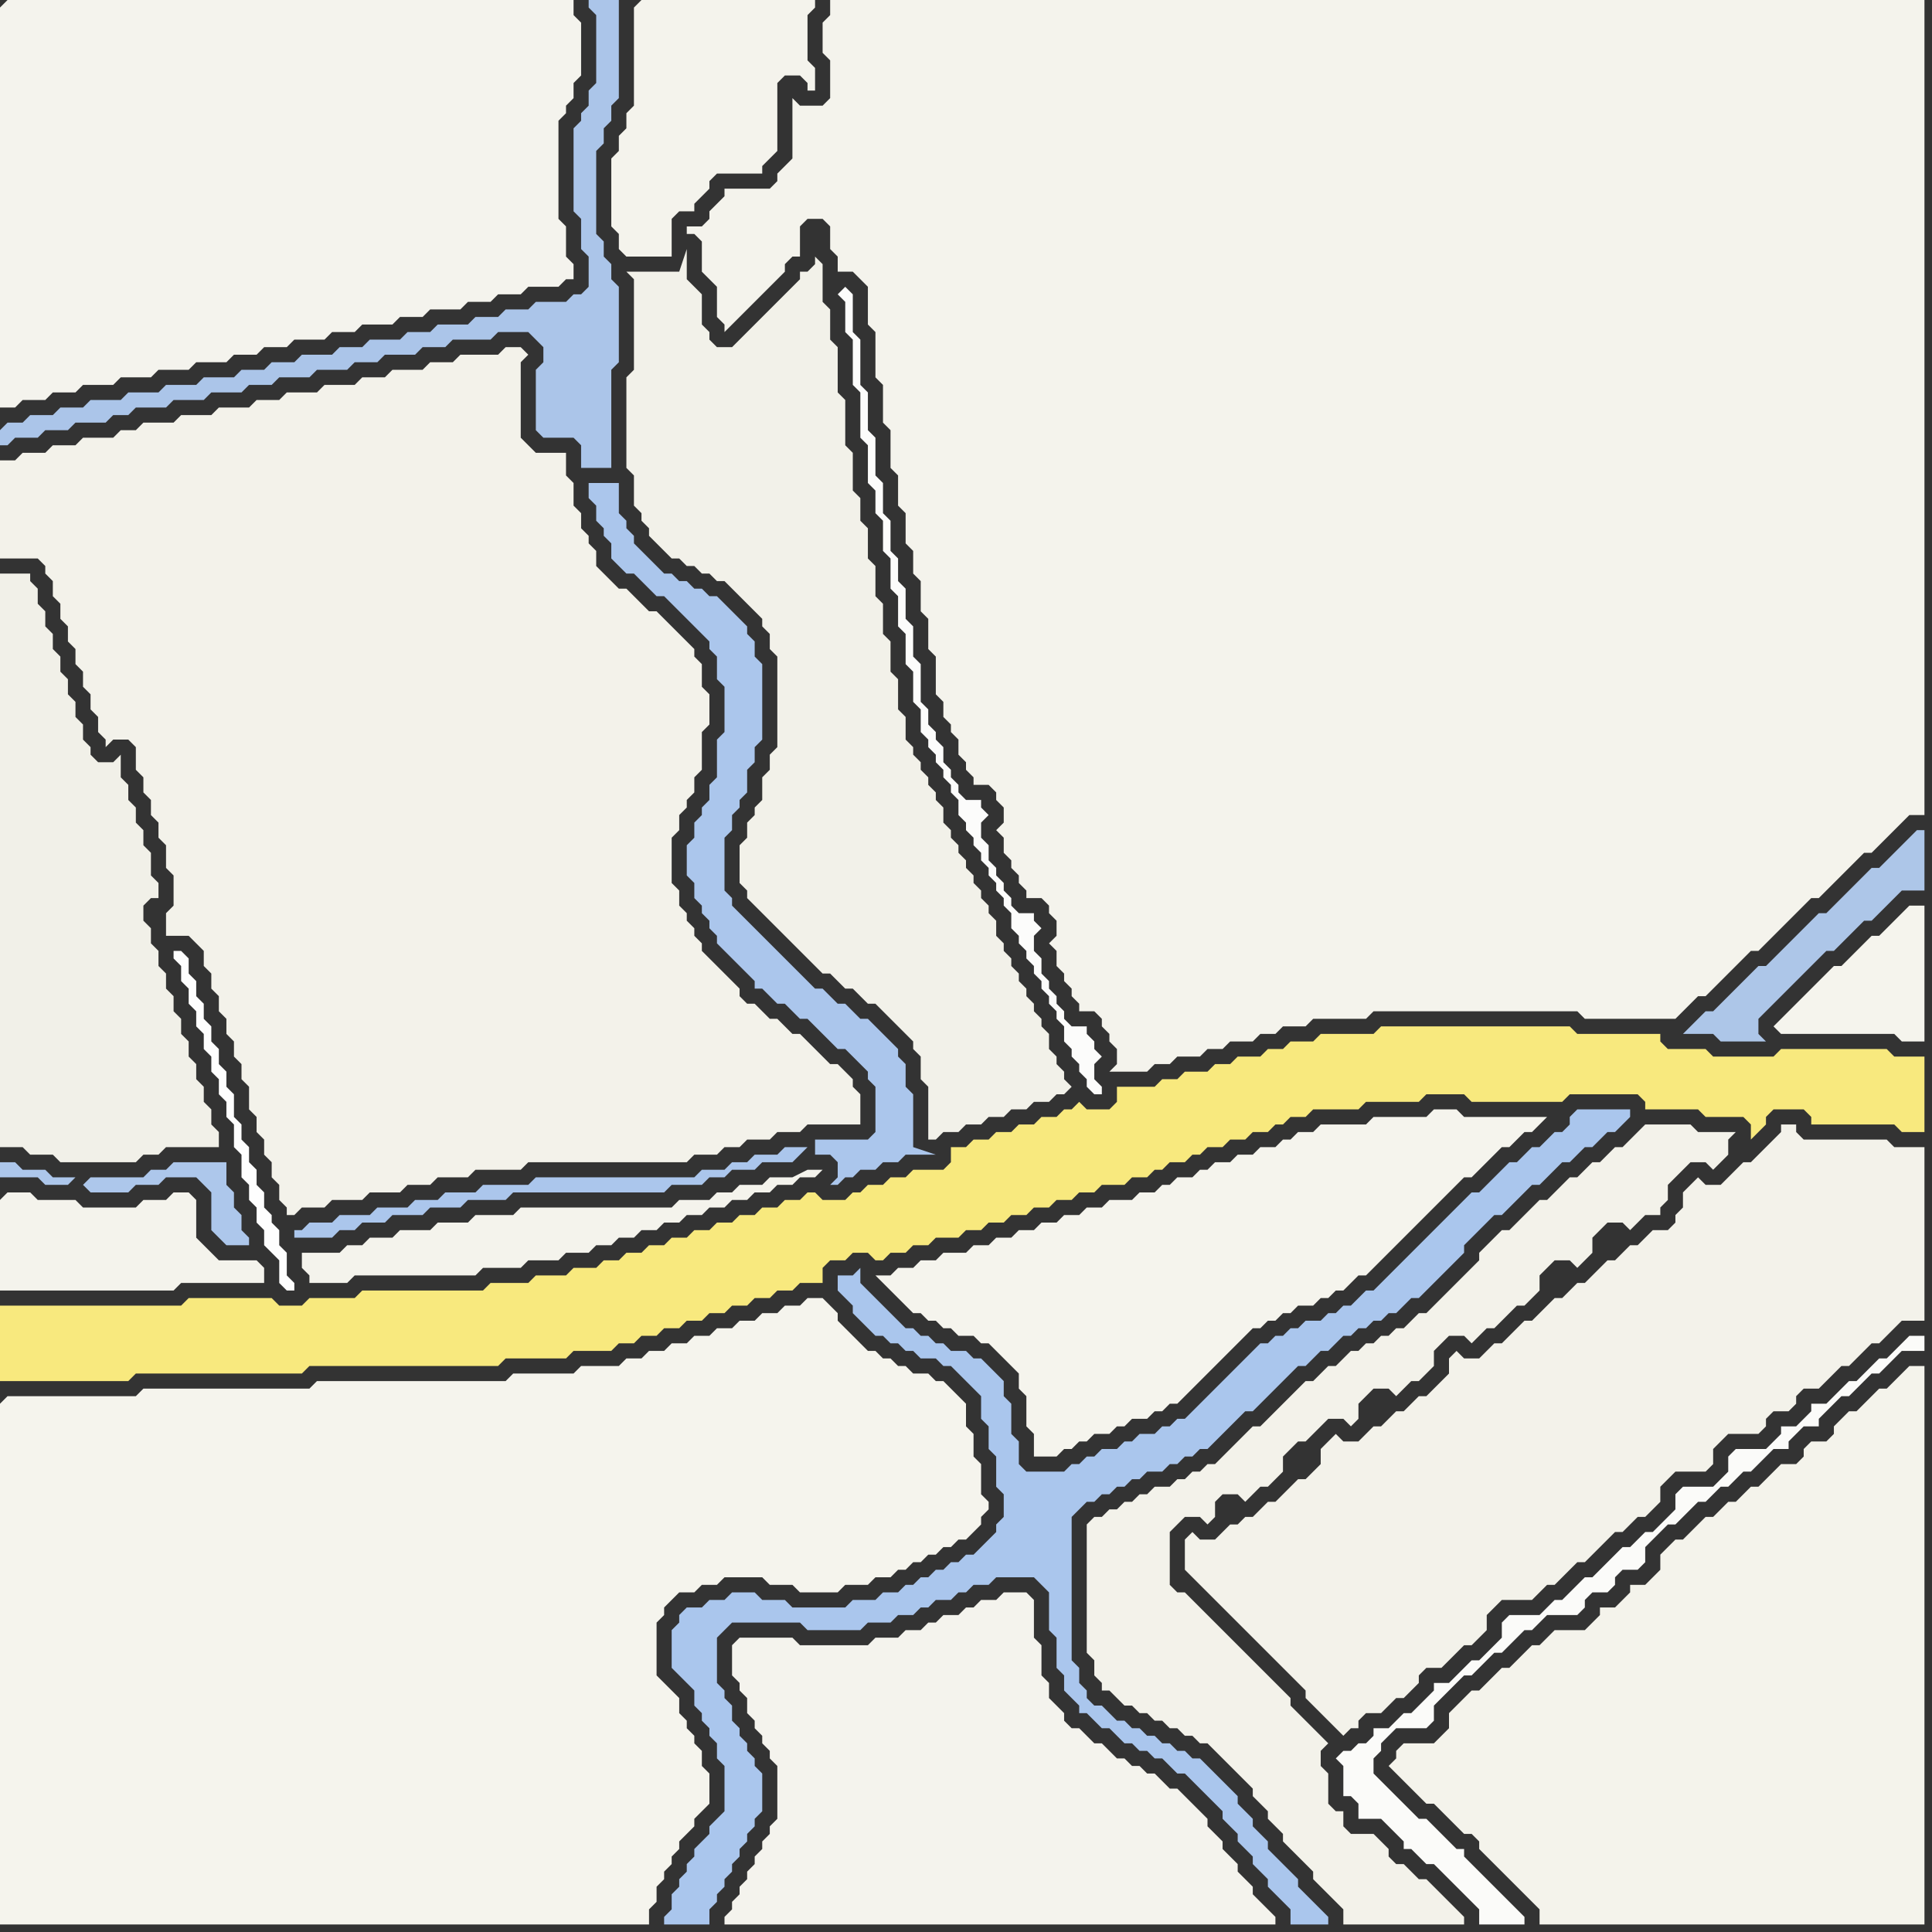 <svg width="256" height="256" xmlns="http://www.w3.org/2000/svg"><rect width="100%" height="100%" fill="#333333" stroke="none"/><script> 
var tempColor;
function hoverPath(evt){
obj = evt.target;
tempColor = obj.getAttribute("fill");
obj.setAttribute("fill","red");
//alert(tempColor);
//obj.setAttribute("stroke","red");}
function recoverPath(evt){
obj = evt.target;
obj.setAttribute("fill", tempColor);
//obj.setAttribute("stroke", tempColor);
}</script><path onmouseover="hoverPath(evt)" onmouseout="recoverPath(evt)" fill="rgb(241,240,232)" d="M  0,78l 0,74 3,0 1,1 3,0 1,1 10,0 1,-1 2,0 1,-1 7,0 0,-2 -1,-1 0,-2 -1,-1 0,-2 -1,-1 0,-2 -1,-1 0,-2 -1,-1 0,-2 -1,-1 0,-2 -1,-1 0,-2 -1,-1 0,-2 -1,-1 0,-2 -1,-1 0,-2 1,-1 1,0 0,-2 -1,-1 0,-3 -1,-1 0,-2 -1,-1 0,-2 -1,-1 0,-2 -1,-1 0,-3 -1,1 -2,0 -1,-1 0,-1 -1,-1 0,-2 -1,-1 0,-2 -1,-1 0,-2 -1,-1 0,-2 -1,-1 0,-2 -1,-1 0,-2 -1,-1 0,-2 -1,-1 0,-1 -4,0Z"/>
<path onmouseover="hoverPath(evt)" onmouseout="recoverPath(evt)" fill="rgb(248,233,126)" d="M  0,176l 0,7 17,0 1,-1 22,0 1,-1 25,0 1,-1 8,0 1,-1 5,0 1,-1 2,0 1,-1 2,0 1,-1 2,0 1,-1 2,0 1,-1 2,0 1,-1 2,0 1,-1 2,0 1,-1 2,0 1,-1 3,0 0,-2 1,-1 2,0 1,-1 2,0 1,1 1,0 1,-1 2,0 1,-1 2,0 1,-1 3,0 1,-1 2,0 1,-1 2,0 1,-1 2,0 1,-1 2,0 1,-1 2,0 1,-1 2,0 1,-1 3,0 1,-1 2,0 1,-1 1,0 1,-1 2,0 1,-1 1,0 1,-1 2,0 1,-1 2,0 1,-1 2,0 1,-1 1,0 1,-1 2,0 1,-1 6,0 1,-1 7,0 1,-1 5,0 1,1 12,0 1,-1 9,0 1,1 0,1 7,0 1,1 5,0 1,1 0,2 2,-2 0,-1 1,-1 4,0 1,1 0,1 11,0 1,1 3,0 0,-10 -4,0 -1,-1 -14,0 -1,1 -8,0 -1,-1 -5,0 -1,-1 0,-1 -11,0 -1,-1 -25,0 -1,1 -7,0 -1,1 -3,0 -1,1 -2,0 -1,1 -3,0 -1,1 -2,0 -1,1 -3,0 -1,1 -2,0 -1,1 -5,0 0,2 -1,1 -3,0 -1,-1 -1,1 -1,0 -1,1 -2,0 -1,1 -2,0 -1,1 -2,0 -1,1 -2,0 -1,1 -2,0 0,2 -1,1 -4,0 -1,1 -2,0 -1,1 -2,0 -1,1 -1,0 -1,1 -3,0 -1,-1 -1,0 -1,1 -2,0 -1,1 -2,0 -1,1 -2,0 -1,1 -2,0 -1,1 -2,0 -1,1 -2,0 -1,1 -2,0 -1,1 -2,0 -1,1 -2,0 -1,1 -3,0 -1,1 -4,0 -1,1 -5,0 -1,1 -16,0 -1,1 -6,0 -1,1 -3,0 -1,-1 -11,0 -1,1 -24,0Z"/>
<path onmouseover="hoverPath(evt)" onmouseout="recoverPath(evt)" fill="rgb(245,244,237)" d="M  0,186l 0,69 86,0 0,-2 1,-1 0,-2 1,-1 0,-1 1,-1 0,-1 1,-1 0,-1 1,-1 1,-1 0,-1 1,-1 1,-1 0,-4 -1,-1 0,-2 -1,-1 0,-1 -1,-1 0,-1 -1,-1 0,-2 -1,-1 -1,-1 -1,-1 0,-7 1,-1 0,-1 1,-1 1,-1 2,0 1,-1 2,0 1,-1 5,0 1,1 3,0 1,1 5,0 1,-1 3,0 1,-1 2,0 1,-1 1,0 1,-1 1,0 1,-1 1,0 1,-1 1,0 1,-1 1,0 1,-1 1,-1 0,-1 1,-1 0,-1 -1,-1 0,-4 -1,-1 0,-3 -1,-1 0,-3 -1,-1 -1,-1 -1,-1 -1,0 -1,-1 -2,0 -1,-1 -1,0 -1,-1 -1,0 -1,-1 -1,0 -1,-1 -1,-1 -1,-1 -1,-1 0,-1 -1,-1 -1,-1 -2,0 -1,1 -2,0 -1,1 -2,0 -1,1 -2,0 -1,1 -2,0 -1,1 -2,0 -1,1 -2,0 -1,1 -2,0 -1,1 -2,0 -1,1 -5,0 -1,1 -8,0 -1,1 -25,0 -1,1 -22,0 -1,1 -17,0 -1,1Z"/>
<path onmouseover="hoverPath(evt)" onmouseout="recoverPath(evt)" fill="rgb(254,254,254)" d="M  24,126l -1,0 0,1 1,1 0,2 1,1 0,2 1,1 0,2 1,1 0,2 1,1 0,2 1,1 0,2 1,1 0,2 1,1 0,3 1,1 0,3 1,1 0,2 1,1 0,2 1,1 0,2 1,1 1,1 0,3 1,1 1,0 0,-1 -1,-1 0,-3 -1,-1 0,-2 -1,-1 0,-1 -1,-1 0,-2 -1,-1 0,-2 -1,-1 0,-2 -1,-1 0,-2 -1,-1 0,-3 -1,-1 0,-2 -1,-1 0,-2 -1,-1 0,-2 -1,-1 0,-2 -1,-1 0,-2 -1,-1 0,-2 -1,-1Z"/>
<path onmouseover="hoverPath(evt)" onmouseout="recoverPath(evt)" fill="rgb(243,242,234)" d="M  23,116l 0,4 -1,1 0,3 3,0 1,1 1,1 0,2 1,1 0,2 1,1 0,2 1,1 0,2 1,1 0,2 1,1 0,2 1,1 0,3 1,1 0,2 1,1 0,2 1,1 0,2 1,1 0,2 1,1 0,1 1,0 1,-1 3,0 1,-1 4,0 1,-1 4,0 1,-1 3,0 1,-1 4,0 1,-1 6,0 1,-1 21,0 1,-1 3,0 1,-1 2,0 1,-1 3,0 1,-1 3,0 1,-1 7,0 0,-4 -1,-1 0,-1 -1,-1 -1,-1 -1,0 -1,-1 -1,-1 -1,-1 -1,-1 -1,0 -1,-1 -1,-1 -1,0 -1,-1 -1,-1 -1,0 -1,-1 0,-1 -1,-1 -1,-1 -1,-1 -1,-1 -1,-1 0,-1 -1,-1 0,-1 -1,-1 0,-1 -1,-1 0,-2 -1,-1 0,-6 1,-1 0,-2 1,-1 0,-1 1,-1 0,-2 1,-1 0,-5 1,-1 0,-4 -1,-1 0,-3 -1,-1 0,-1 -1,-1 -1,-1 -1,-1 -1,-1 -1,-1 -1,0 -1,-1 -1,-1 -1,-1 -1,0 -1,-1 -1,-1 -1,-1 0,-2 -1,-1 0,-1 -1,-1 0,-2 -1,-1 0,-3 -1,-1 0,-3 -4,0 -1,-1 -1,-1 0,-10 1,-1 -1,-1 -2,0 -1,1 -5,0 -1,1 -3,0 -1,1 -4,0 -1,1 -3,0 -1,1 -4,0 -1,1 -4,0 -1,1 -3,0 -1,1 -4,0 -1,1 -4,0 -1,1 -4,0 -1,1 -2,0 -1,1 -4,0 -1,1 -3,0 -1,1 -3,0 -1,1 -2,0 0,13 5,0 1,1 0,1 1,1 0,2 1,1 0,2 1,1 0,2 1,1 0,2 1,1 0,2 1,1 0,2 1,1 0,2 1,1 0,1 1,-1 2,0 1,1 0,3 1,1 0,2 1,1 0,2 1,1 0,2 1,1 0,3 1,1Z"/>
<path onmouseover="hoverPath(evt)" onmouseout="recoverPath(evt)" fill="rgb(242,241,233)" d="M  84,49l 0,0 -1,1 0,12 1,1 0,4 1,1 0,1 1,1 0,1 1,1 1,1 1,1 1,0 1,1 1,0 1,1 1,0 1,1 1,0 1,1 1,1 1,1 1,1 1,1 0,1 1,1 0,2 1,1 0,12 -1,1 0,2 -1,1 0,3 -1,1 0,1 -1,1 0,2 -1,1 0,5 1,1 0,1 1,1 1,1 1,1 1,1 1,1 1,1 1,1 1,1 1,1 1,1 1,0 1,1 1,1 1,0 1,1 1,1 1,0 1,1 1,1 1,1 1,1 1,1 0,1 1,1 0,3 1,1 0,7 1,0 1,-1 2,0 1,-1 2,0 1,-1 2,0 1,-1 2,0 1,-1 2,0 1,-1 1,0 1,-1 -1,-1 0,-1 -1,-1 0,-1 -1,-1 0,-2 -1,-1 0,-1 -1,-1 0,-1 -1,-1 0,-1 -1,-1 0,-1 -1,-1 0,-1 -1,-1 0,-1 -1,-1 0,-2 -1,-1 0,-1 -1,-1 0,-1 -1,-1 0,-1 -1,-1 0,-1 -1,-1 0,-1 -1,-1 0,-1 -1,-1 0,-2 -1,-1 0,-1 -1,-1 0,-1 -1,-1 0,-1 -1,-1 0,-1 -1,-1 0,-3 -1,-1 0,-4 -1,-1 0,-4 -1,-1 0,-4 -1,-1 0,-4 -1,-1 0,-4 -1,-1 0,-3 -1,-1 0,-5 -1,-1 0,-6 -1,-1 0,-6 -1,-1 0,-4 -1,-1 0,-5 -1,-1 0,1 -1,1 -1,0 0,1 -1,1 -2,2 -1,1 -5,5 -2,0 -1,-1 0,-1 -1,-1 0,-4 -1,-1 -1,-1 0,-4 -1,3 -7,0 1,1Z"/>
<path onmouseover="hoverPath(evt)" onmouseout="recoverPath(evt)" fill="rgb(170,198,237)" d="M  91,213l 0,0 -1,1 0,1 -1,1 0,5 1,1 1,1 1,1 0,2 1,1 0,1 1,1 0,1 1,1 0,2 1,1 0,6 -1,1 -1,1 0,1 -1,1 -1,1 0,1 -1,1 0,1 -1,1 0,1 -1,1 0,2 -1,1 0,1 6,0 0,-2 1,-1 0,-1 1,-1 0,-1 1,-1 0,-1 1,-1 0,-1 1,-1 0,-1 1,-1 0,-1 1,-1 0,-5 -1,-1 0,-1 -1,-1 0,-1 -1,-1 0,-1 -1,-1 0,-2 -1,-1 0,-1 -1,-1 0,-6 1,-1 1,-1 9,0 1,1 7,0 1,-1 3,0 1,-1 2,0 1,-1 1,0 1,-1 2,0 1,-1 1,0 1,-1 2,0 1,-1 5,0 1,1 1,1 0,5 1,1 0,4 1,1 0,2 1,1 1,1 0,1 1,0 1,1 1,1 1,0 1,1 1,1 1,0 1,1 1,0 1,1 1,0 1,1 1,1 1,0 1,1 1,1 1,1 1,1 1,1 0,1 1,1 1,1 0,1 1,1 1,1 0,1 1,1 1,1 0,1 1,1 2,2 0,2 5,0 0,-1 -1,-1 0,0 -1,-1 -1,-1 -1,-1 0,-1 -1,-1 -2,-2 -1,-1 0,-1 -1,-1 -1,-1 0,-1 -1,-1 -1,-1 0,-1 -1,-1 -1,-1 -1,-1 -1,-1 -1,-1 -1,0 -1,-1 -1,0 -1,-1 -1,0 -1,-1 -1,0 -1,-1 -1,0 -1,-1 -1,0 -1,-1 -1,-1 -1,0 -1,-1 0,-1 -1,-1 0,-2 -1,-1 0,-19 1,-1 1,-1 1,0 1,-1 1,0 1,-1 1,0 1,-1 1,0 1,-1 2,0 1,-1 1,0 1,-1 1,0 1,-1 1,0 1,-1 1,-1 1,-1 1,-1 1,-1 1,0 6,-6 1,0 2,-2 1,0 2,-2 1,0 1,-1 1,0 1,-1 1,0 1,-1 1,0 1,-1 1,-1 1,0 1,-1 1,-1 1,-1 1,-1 1,-1 1,-1 0,-1 1,-1 1,-1 1,-1 1,-1 1,0 1,-1 1,-1 1,-1 1,-1 1,0 1,-1 1,-1 1,-1 1,0 1,-1 1,-1 1,0 2,-2 1,0 2,-2 0,-1 -7,0 -1,1 0,1 -1,1 -1,0 -1,1 -1,1 -1,0 -1,1 -1,1 -1,0 -1,1 -1,1 -2,2 -1,0 -2,2 -1,1 -2,2 -1,1 -2,2 -1,1 -2,2 -1,1 -1,1 -1,0 -1,1 -1,1 -1,0 -1,1 -1,0 -1,1 -2,0 -1,1 -1,0 -1,1 -1,0 -1,1 -1,0 -2,2 -1,1 -2,2 -1,1 -1,1 -1,1 -1,1 -1,1 -1,0 -1,1 -1,0 -1,1 -2,0 -1,1 -1,0 -1,1 -2,0 -1,1 -1,0 -1,1 -1,0 -1,1 -5,0 -1,-1 0,-3 -1,-1 0,-4 -1,-1 0,-2 -1,-1 -1,-1 -1,-1 -1,0 -1,-1 -2,0 -1,-1 -1,0 -1,-1 -1,0 -1,-1 -1,0 -1,-1 -1,-1 -1,-1 -1,-1 -1,-1 -1,-1 0,-2 -1,1 -2,0 0,2 1,1 0,0 1,1 0,1 1,1 1,1 1,1 1,0 1,1 1,0 1,1 1,0 1,1 2,0 1,1 1,0 1,1 1,1 1,1 1,1 0,3 1,1 0,3 1,1 0,4 1,1 0,3 -1,1 0,1 -1,1 -2,2 -1,0 -1,1 -1,0 -1,1 -1,0 -1,1 -1,0 -1,1 -1,0 -1,1 -2,0 -1,1 -3,0 -1,1 -7,0 -1,-1 -3,0 -1,-1 -3,0 -1,1 -2,0 -1,1Z"/>
<path onmouseover="hoverPath(evt)" onmouseout="recoverPath(evt)" fill="rgb(244,243,237)" d="M  97,218l 0,4 1,1 0,1 1,1 0,2 1,1 0,1 1,1 0,1 1,1 0,1 1,1 0,7 -1,1 0,1 -1,1 0,1 -1,1 0,1 -1,1 0,1 -1,1 0,1 -1,1 0,1 -1,1 0,1 73,0 0,-1 -1,-1 0,0 -1,-1 -1,-1 0,-1 -1,-1 -1,-1 0,-1 -1,-1 -1,-1 0,-1 -1,-1 -1,-1 0,-1 -1,-1 -1,-1 -1,-1 -1,-1 -1,0 -1,-1 -1,-1 -1,0 -1,-1 -1,0 -1,-1 -1,0 -1,-1 -1,-1 -1,0 -1,-1 -1,-1 -1,0 -1,-1 0,-1 -1,-1 -1,-1 0,-2 -1,-1 0,-4 -1,-1 0,-5 -1,-1 -3,0 -1,1 -2,0 -1,1 -1,0 -1,1 -2,0 -1,1 -1,0 -1,1 -2,0 -1,1 -3,0 -1,1 -9,0 -1,-1 -7,0 -1,1Z"/>
<path onmouseover="hoverPath(evt)" onmouseout="recoverPath(evt)" fill="rgb(171,198,236)" d="M  107,152l -3,0 -1,1 -3,0 -1,1 -2,0 -1,1 -3,0 -1,1 -21,0 -1,1 -6,0 -1,1 -4,0 -1,1 -3,0 -1,1 -4,0 -1,1 -4,0 -1,1 -3,0 -1,1 -1,0 0,1 5,0 1,-1 2,0 1,-1 3,0 1,-1 4,0 1,-1 4,0 1,-1 5,0 1,-1 20,0 1,-1 4,0 1,-1 2,0 1,-1 3,0 1,-1 4,0 1,-1 1,-1 1,1 2,0 1,1 0,2 -1,1 1,0 1,-1 1,0 1,-1 2,0 1,-1 2,0 1,-1 4,0 -3,-1 0,-7 -1,-1 0,-3 -1,-1 0,-1 -1,-1 -1,-1 -1,-1 -1,-1 -1,0 -1,-1 -1,-1 -1,0 -1,-1 -1,-1 -1,0 -1,-1 -1,-1 -1,-1 -1,-1 -1,-1 -1,-1 -1,-1 -1,-1 -1,-1 -1,-1 -1,-1 0,-1 -1,-1 0,-7 1,-1 0,-2 1,-1 0,-1 1,-1 0,-3 1,-1 0,-2 1,-1 0,-10 -1,-1 0,-2 -1,-1 0,-1 -1,-1 -1,-1 -1,-1 -1,-1 -1,0 -1,-1 -1,0 -1,-1 -1,0 -1,-1 -1,0 -1,-1 -1,-1 -1,-1 -1,-1 0,-1 -1,-1 0,-1 -1,-1 0,-4 -4,0 0,2 1,1 0,2 1,1 0,1 1,1 0,2 1,1 1,1 1,0 1,1 1,1 1,1 1,0 1,1 1,1 1,1 1,1 1,1 1,1 0,1 1,1 0,3 1,1 0,6 -1,1 0,5 -1,1 0,2 -1,1 0,1 -1,1 0,2 -1,1 0,4 1,1 0,2 1,1 0,1 1,1 0,1 1,1 0,1 3,3 1,1 1,1 0,1 1,0 1,1 1,1 1,0 1,1 1,1 1,0 1,1 1,1 1,1 1,1 1,0 1,1 2,2 0,1 1,1 0,6 -1,1 -7,0 0,2 -1,-1Z"/>
<path onmouseover="hoverPath(evt)" onmouseout="recoverPath(evt)" fill="rgb(244,243,236)" d="M  109,14l -3,0 -1,-1 0,8 -1,1 -1,1 0,1 -1,1 -6,0 0,1 -1,1 -1,1 0,1 -1,1 -2,0 0,1 1,0 1,1 0,4 1,1 1,1 0,4 1,1 0,1 1,-1 0,0 1,-1 1,-1 1,-1 1,-1 1,-1 1,-1 1,-1 0,-1 1,-1 1,0 0,-4 1,-1 2,0 1,1 0,3 1,1 0,2 2,0 1,1 1,1 0,5 1,1 0,6 1,1 0,5 1,1 0,5 1,1 0,4 1,1 0,4 1,1 0,3 1,1 0,4 1,1 0,4 1,1 0,5 1,1 0,2 1,1 0,1 1,1 0,2 1,1 0,1 1,1 0,1 2,0 1,1 0,1 1,1 0,2 -1,1 1,1 0,2 1,1 0,1 1,1 0,1 1,1 0,1 2,0 1,1 0,1 1,1 0,2 -1,1 1,1 0,2 1,1 0,1 1,1 0,1 1,1 0,1 2,0 1,1 0,1 1,1 0,1 1,1 0,2 -1,1 5,0 1,-1 2,0 1,-1 3,0 1,-1 2,0 1,-1 3,0 1,-1 2,0 1,-1 3,0 1,-1 7,0 1,-1 27,0 1,1 12,0 1,-1 1,-1 1,-1 1,0 1,-1 1,-1 1,-1 1,-1 1,-1 1,-1 1,0 1,-1 1,-1 2,-2 1,-1 1,-1 1,-1 1,0 1,-1 1,-1 1,-1 1,-1 1,-1 1,-1 1,0 1,-1 1,-1 1,-1 1,-1 1,-1 2,0 0,-108 -145,0 0,2 -1,1 0,4 1,1 0,5 -1,1Z"/>
<path onmouseover="hoverPath(evt)" onmouseout="recoverPath(evt)" fill="rgb(243,242,234)" d="M  144,202l 0,17 1,1 0,2 1,1 0,1 1,0 1,1 1,1 1,0 1,1 1,0 1,1 1,0 1,1 1,0 1,1 1,0 1,1 1,0 1,1 1,1 1,1 1,1 1,1 1,1 0,1 1,1 1,1 0,1 1,1 1,1 0,1 1,1 1,1 1,1 1,1 0,1 1,1 1,1 1,1 1,1 0,2 16,0 0,-1 -1,-1 0,0 -3,-3 -1,-1 -1,0 -1,-1 -1,-1 -1,0 -1,-1 0,-1 -1,-1 -1,-1 -3,0 -1,-1 0,-2 -1,0 -1,-1 0,-4 -1,-1 0,-2 1,-1 -1,-1 0,0 -1,-1 -1,-1 -1,-1 -1,-1 0,-1 -1,-1 -1,-1 -1,-1 -1,-1 -1,-1 -1,-1 -1,-1 -1,-1 -1,-1 -1,-1 -1,-1 -1,-1 -1,-1 -1,-1 -1,0 -1,-1 0,-7 1,-1 1,-1 2,0 1,1 1,-1 0,-2 1,-1 2,0 1,1 1,-1 0,0 1,-1 1,0 1,-1 1,-1 0,-2 1,-1 1,-1 1,0 1,-1 1,-1 1,-1 2,0 1,1 1,-1 0,-2 1,-1 1,-1 2,0 1,1 1,-1 0,0 1,-1 1,0 2,-2 0,-2 1,-1 1,-1 2,0 1,1 2,-2 1,0 1,-1 1,-1 1,-1 1,0 1,-1 1,-1 0,-2 1,-1 1,-1 2,0 1,1 1,-1 0,0 1,-1 0,-2 1,-1 1,-1 2,0 1,1 1,-1 0,0 1,-1 2,0 0,-1 1,-1 0,-2 1,-1 1,-1 1,-1 2,0 1,1 1,-1 0,0 1,-1 0,-2 1,-1 -5,0 -1,-1 -6,0 -1,1 0,0 -1,1 -1,1 -1,0 -1,1 -1,1 -1,0 -1,1 -1,1 -1,0 -1,1 -1,1 -1,1 -1,0 -1,1 -3,3 -1,0 -3,3 0,1 -3,3 -1,1 -3,3 -1,0 -1,1 -1,1 -1,0 -1,1 -1,0 -1,1 -1,0 -1,1 -1,0 -1,1 -1,1 -1,0 -1,1 -1,1 -1,0 -1,1 -1,1 -1,1 -1,1 -1,1 -1,1 -1,0 -1,1 -1,1 -1,1 -1,1 -1,1 -1,0 -1,1 -1,0 -1,1 -1,0 -1,1 -2,0 -1,1 -1,0 -1,1 -1,0 -1,1 -1,0 -1,1 -1,0 -1,1Z"/>
<path onmouseover="hoverPath(evt)" onmouseout="recoverPath(evt)" fill="rgb(173,198,232)" d="M  231,130l 0,0 -1,1 -1,1 -1,1 -1,1 -1,0 -1,1 -1,1 -1,1 4,0 1,1 6,0 -1,-1 0,-2 1,-1 1,-1 1,-1 1,-1 1,-1 1,-1 1,-1 1,-1 1,-1 1,0 1,-1 1,-1 1,-1 1,-1 1,0 1,-1 1,-1 1,-1 1,-1 3,0 0,-8 -1,0 -1,1 -2,2 -1,1 -1,1 -1,0 -1,1 -1,1 -3,3 -1,1 -1,0 -1,1 -1,1 -1,1 -3,3 -1,1 -1,0 -1,1 -1,1Z"/>
<path onmouseover="hoverPath(evt)" onmouseout="recoverPath(evt)" fill="rgb(245,244,237)" d="M  237,134l -1,1 -1,1 1,1 15,0 1,1 3,0 0,-18 -2,0 -2,2 -1,1 -1,1 -1,0 -1,1 -3,3 -1,0 -6,6Z"/>
<path onmouseover="hoverPath(evt)" onmouseout="recoverPath(evt)" fill="rgb(244,243,237)" d="M  0,1l 0,53 2,0 1,-1 3,0 1,-1 3,0 1,-1 4,0 1,-1 4,0 1,-1 4,0 1,-1 4,0 1,-1 3,0 1,-1 3,0 1,-1 4,0 1,-1 3,0 1,-1 4,0 1,-1 3,0 1,-1 4,0 1,-1 3,0 1,-1 3,0 1,-1 4,0 1,-1 1,0 0,-2 -1,-1 0,-4 -1,-1 0,-13 1,-1 0,-1 1,-1 0,-2 1,-1 0,-7 -1,-1 0,-2 -75,0 -1,1Z"/>
<path onmouseover="hoverPath(evt)" onmouseout="recoverPath(evt)" fill="rgb(171,197,233)" d="M  0,57l 0,2 1,0 1,-1 3,0 1,-1 3,0 1,-1 4,0 1,-1 2,0 1,-1 4,0 1,-1 4,0 1,-1 4,0 1,-1 3,0 1,-1 4,0 1,-1 4,0 1,-1 3,0 1,-1 4,0 1,-1 3,0 1,-1 5,0 1,-1 4,0 1,1 1,1 0,2 -1,1 0,8 1,1 4,0 1,1 0,3 4,0 0,-13 1,-1 0,-10 -1,-1 0,-2 -1,-1 0,-2 -1,-1 0,-11 1,-1 0,-2 1,-1 0,-2 1,-1 0,-13 -4,0 0,1 1,1 0,9 -1,1 0,2 -1,1 0,1 -1,1 0,11 1,1 0,4 1,1 0,4 -1,1 -1,0 -1,1 -4,0 -1,1 -3,0 -1,1 -3,0 -1,1 -4,0 -1,1 -3,0 -1,1 -4,0 -1,1 -3,0 -1,1 -4,0 -1,1 -3,0 -1,1 -3,0 -1,1 -4,0 -1,1 -4,0 -1,1 -4,0 -1,1 -4,0 -1,1 -3,0 -1,1 -3,0 -1,1 -2,0 -1,1Z"/>
<path onmouseover="hoverPath(evt)" onmouseout="recoverPath(evt)" fill="rgb(244,243,236)" d="M  0,159l 0,12 23,0 1,-1 11,0 0,-2 -1,-1 -5,0 -1,-1 -2,-2 0,-5 -1,-1 -2,0 -1,1 -3,0 -1,1 -7,0 -1,-1 -5,0 -1,-1 -3,0 -1,1Z"/>
<path onmouseover="hoverPath(evt)" onmouseout="recoverPath(evt)" fill="rgb(173,199,235)" d="M  11,157l 0,0 1,1 5,0 1,-1 3,0 1,-1 4,0 1,1 1,1 0,5 1,1 1,1 3,0 0,-1 -1,-1 0,-2 -1,-1 0,-2 -1,-1 0,-3 -7,0 -1,1 -2,0 -1,1 -7,0 -1,1 -1,-1 -3,0 -1,-1 -3,0 -1,-1 -2,0 0,2 5,0 1,1 3,0 1,-1 1,1Z"/>
<path onmouseover="hoverPath(evt)" onmouseout="recoverPath(evt)" fill="rgb(244,243,236)" d="M  41,166l -1,0 0,2 1,1 0,1 5,0 1,-1 16,0 1,-1 5,0 1,-1 4,0 1,-1 3,0 1,-1 2,0 1,-1 2,0 1,-1 2,0 1,-1 2,0 1,-1 2,0 1,-1 2,0 1,-1 2,0 1,-1 2,0 1,-1 2,0 1,-1 2,0 1,-1 -2,0 -2,1 -3,0 -1,1 -3,0 -1,1 -2,0 -1,1 -4,0 -1,1 -20,0 -1,1 -5,0 -1,1 -4,0 -1,1 -4,0 -1,1 -3,0 -1,1 -2,0 -1,1Z"/>
<path onmouseover="hoverPath(evt)" onmouseout="recoverPath(evt)" fill="rgb(244,243,236)" d="M  84,1l 0,13 -1,1 0,2 -1,1 0,2 -1,1 0,9 1,1 0,2 1,1 6,0 0,-5 1,-1 2,0 0,-1 2,-2 0,-1 1,-1 6,0 0,-1 1,-1 1,-1 0,-9 1,-1 2,0 1,1 0,1 1,0 0,-3 -1,-1 0,-6 1,-1 0,-1 -23,0 -1,1Z"/>
<path onmouseover="hoverPath(evt)" onmouseout="recoverPath(evt)" fill="rgb(252,252,251)" d="M  111,39l 0,0 1,1 0,4 1,1 0,6 1,1 0,6 1,1 0,5 1,1 0,3 1,1 0,4 1,1 0,4 1,1 0,4 1,1 0,4 1,1 0,4 1,1 0,3 1,1 0,1 1,1 0,1 1,1 0,1 1,1 0,1 1,1 0,2 1,1 0,1 1,1 0,1 1,1 0,1 1,1 0,1 1,1 0,1 1,1 0,1 1,1 0,2 1,1 0,1 1,1 0,1 1,1 0,1 1,1 0,1 1,1 0,1 1,1 0,1 1,1 0,2 1,1 0,1 1,1 0,1 1,1 0,1 1,1 1,0 0,-1 -1,-1 0,-2 1,-1 -1,-1 0,-1 -1,-1 0,-1 -2,0 -1,-1 0,-1 -1,-1 0,-1 -1,-1 0,-1 -1,-1 0,-2 -1,-1 0,-2 1,-1 -1,-1 0,-1 -2,0 -1,-1 0,-1 -1,-1 0,-1 -1,-1 0,-1 -1,-1 0,-2 -1,-1 0,-2 1,-1 -1,-1 0,-1 -2,0 -1,-1 0,-1 -1,-1 0,-1 -1,-1 0,-2 -1,-1 0,-1 -1,-1 0,-2 -1,-1 0,-5 -1,-1 0,-4 -1,-1 0,-4 -1,-1 0,-3 -1,-1 0,-4 -1,-1 0,-4 -1,-1 0,-5 -1,-1 0,-5 -1,-1 0,-6 -1,-1 0,-5 -1,-1 -1,1Z"/>
<path onmouseover="hoverPath(evt)" onmouseout="recoverPath(evt)" fill="rgb(245,244,237)" d="M  118,169l -2,0 1,1 0,0 1,1 1,1 1,1 1,1 1,0 1,1 1,0 1,1 1,0 1,1 2,0 1,1 1,0 1,1 1,1 1,1 1,1 0,2 1,1 0,4 1,1 0,3 3,0 1,-1 1,0 1,-1 1,0 1,-1 2,0 1,-1 1,0 1,-1 2,0 1,-1 1,0 1,-1 1,0 1,-1 3,-3 1,-1 1,-1 1,-1 1,-1 1,-1 1,-1 1,0 1,-1 1,0 1,-1 1,0 1,-1 2,0 1,-1 1,0 1,-1 1,0 1,-1 1,-1 1,0 1,-1 1,-1 1,-1 7,-7 1,-1 1,-1 1,-1 1,0 1,-1 1,-1 1,-1 1,-1 1,0 1,-1 1,-1 1,0 1,-1 1,-1 -11,0 -1,-1 -3,0 -1,1 -7,0 -1,1 -6,0 -1,1 -2,0 -1,1 -1,0 -1,1 -2,0 -1,1 -2,0 -1,1 -2,0 -1,1 -1,0 -1,1 -2,0 -1,1 -1,0 -1,1 -2,0 -1,1 -3,0 -1,1 -2,0 -1,1 -2,0 -1,1 -2,0 -1,1 -2,0 -1,1 -2,0 -1,1 -2,0 -1,1 -3,0 -1,1 -2,0 -1,1 -2,0 -1,1Z"/>
<path onmouseover="hoverPath(evt)" onmouseout="recoverPath(evt)" fill="rgb(243,242,234)" d="M  158,209l 0,0 1,1 1,1 1,1 1,1 1,1 1,1 1,1 1,1 1,1 1,1 1,1 1,1 1,1 1,1 1,1 0,1 1,1 1,1 1,1 1,1 1,1 1,-1 1,0 0,-1 1,-1 2,0 2,-2 1,0 2,-2 0,-1 1,-1 2,0 1,-1 2,-2 1,0 2,-2 0,-2 2,-2 4,0 1,-1 1,-1 1,0 1,-1 1,-1 1,-1 1,0 1,-1 2,-2 1,-1 1,0 1,-1 1,-1 1,0 1,-1 1,-1 0,-2 1,-1 1,-1 4,0 1,-1 0,-2 1,-1 1,-1 4,0 1,-1 0,-1 1,-1 2,0 1,-1 0,-1 1,-1 2,0 2,-2 1,-1 1,0 1,-1 1,-1 1,-1 1,0 1,-1 1,-1 1,-1 3,0 0,-23 -4,0 -1,-1 -11,0 -1,-1 0,-1 -2,0 0,1 -1,1 -1,1 -1,1 -1,1 -1,0 -2,2 -1,1 -2,0 -1,-1 -1,1 0,0 -1,1 0,2 -1,1 0,1 -1,1 -2,0 -1,1 -1,1 -1,0 -1,1 -1,1 -1,0 -1,1 -1,1 -1,1 -1,0 -2,2 -1,0 -2,2 -1,1 -1,0 -1,1 -1,1 -1,1 -1,0 -2,2 -2,0 -1,-1 -1,1 0,2 -2,2 -1,1 -1,0 -1,1 -1,1 -1,0 -1,1 -1,1 -1,0 -1,1 -1,1 -2,0 -1,-1 -1,1 0,0 -1,1 0,2 -1,1 -1,1 -1,0 -1,1 -1,1 -1,1 -1,0 -1,1 -1,1 -1,0 -1,1 -1,0 -1,1 -1,1 -2,0 -1,-1 -1,1 0,4 1,1Z"/>
<path onmouseover="hoverPath(evt)" onmouseout="recoverPath(evt)" fill="rgb(251,251,249)" d="M  177,233l 0,0 1,1 0,4 1,0 1,1 0,2 3,0 1,1 1,1 1,1 0,1 1,0 1,1 1,1 1,0 1,1 1,1 1,1 1,1 1,1 1,1 0,2 6,0 0,-1 -1,-1 0,0 -1,-1 -1,-1 -1,-1 -1,-1 -1,-1 -1,-1 -1,-1 0,-1 -1,0 -1,-1 -1,-1 -1,-1 -1,-1 -1,0 -1,-1 -1,-1 -1,-1 -1,-1 -1,-1 -1,-1 0,-2 1,-1 0,-1 2,-2 4,0 1,-1 0,-2 1,-1 2,-2 1,-1 1,0 1,-1 1,-1 1,-1 1,0 1,-1 2,-2 1,0 2,-2 4,0 1,-1 0,-1 1,-1 2,0 1,-1 0,-1 1,-1 2,0 1,-1 0,-2 1,-1 1,-1 1,-1 1,0 1,-1 1,-1 1,-1 1,0 2,-2 1,0 1,-1 1,-1 1,0 1,-1 1,-1 1,-1 2,0 0,-1 1,-1 1,-1 2,0 0,-1 1,-1 1,-1 1,-1 1,0 1,-1 2,-2 1,0 2,-2 1,-1 3,0 0,-2 -2,0 -1,1 -1,1 -1,1 -1,0 -1,1 -1,1 -1,1 -1,0 -1,1 -1,1 -1,1 -2,0 0,1 -1,1 -1,1 -2,0 0,1 -1,1 -1,1 -4,0 -1,1 0,2 -1,1 -1,1 -4,0 -1,1 0,2 -1,1 -1,1 -1,1 -1,0 -1,1 -1,1 -1,0 -1,1 -1,1 -1,1 -1,1 -1,0 -1,1 -1,1 -1,1 -1,0 -1,1 -1,1 -4,0 -1,1 0,2 -1,1 -1,1 -1,1 -1,0 -1,1 -2,2 -2,0 0,1 -1,1 -1,1 -1,1 -1,0 -1,1 -1,1 -2,0 0,1 -1,1 -1,0 -1,1 -1,0 -1,1Z"/>
<path onmouseover="hoverPath(evt)" onmouseout="recoverPath(evt)" fill="rgb(244,243,235)" d="M  185,233l 0,0 -1,1 1,1 1,1 1,1 1,1 1,1 1,0 2,2 1,1 1,1 1,0 1,1 0,1 1,1 1,1 5,5 1,1 0,2 51,0 0,-74 -2,0 -1,1 -1,1 -1,1 -1,0 -1,1 -1,1 -1,1 -1,0 -1,1 -1,1 0,1 -1,1 -2,0 -1,1 0,1 -1,1 -2,0 -1,1 -1,1 -1,1 -1,0 -1,1 -1,1 -1,0 -1,1 -1,1 -1,0 -1,1 -1,1 -1,1 -1,0 -1,1 -1,1 0,2 -1,1 -1,1 -2,0 0,1 -1,1 -1,1 -2,0 0,1 -1,1 -1,1 -4,0 -1,1 -1,1 -1,0 -1,1 -1,1 -1,1 -1,0 -1,1 -1,1 -1,1 -1,0 -1,1 -1,1 -1,1 0,2 -1,1 -1,1 -4,0 -1,1Z"/>
</svg>